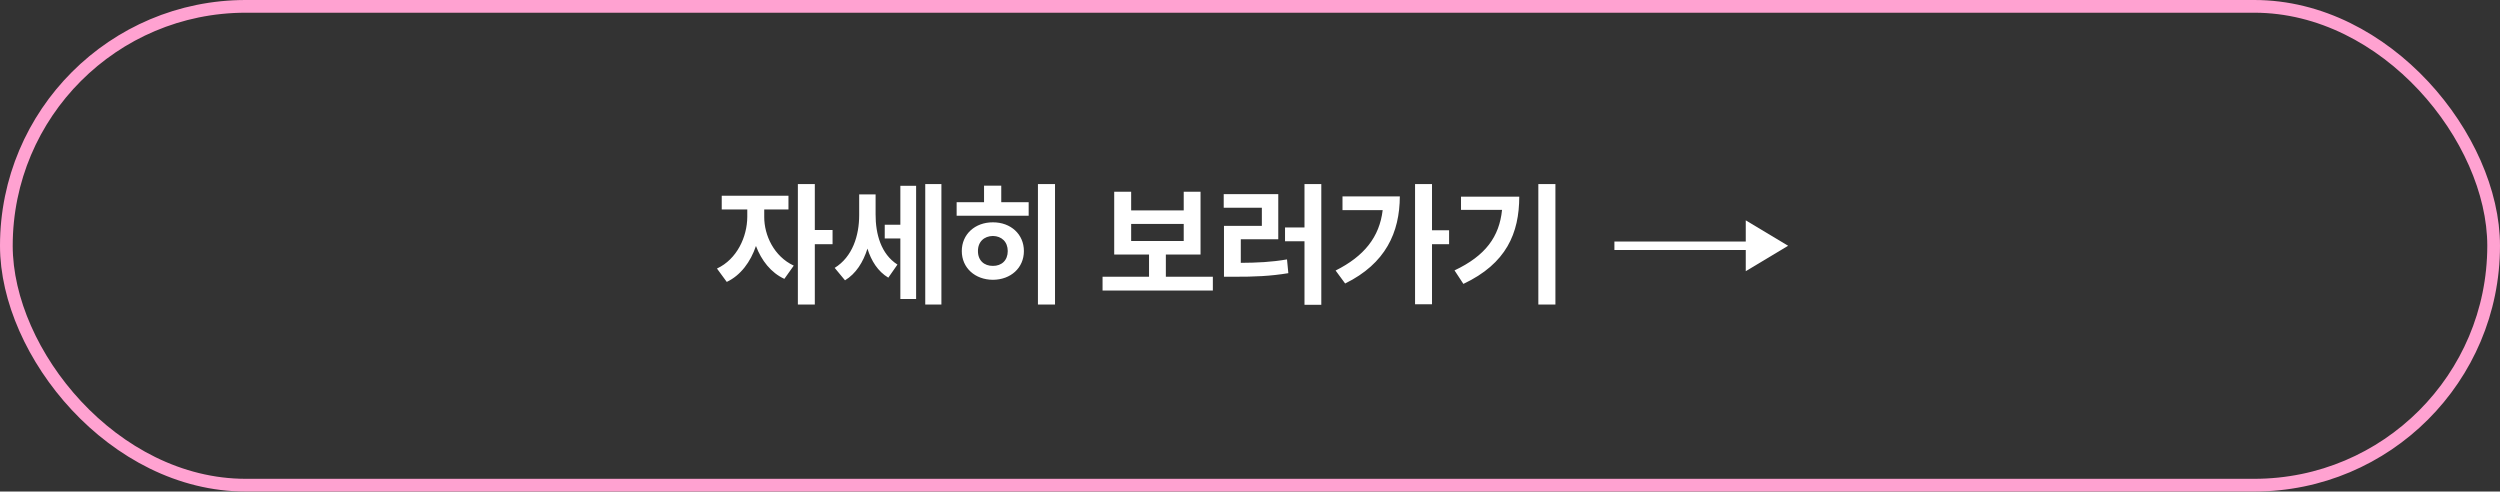 <svg width="590" height="116" viewBox="0 0 590 116" fill="none" xmlns="http://www.w3.org/2000/svg">
<rect x="0" y="0" width="590" height="116" fill="#333333" stroke="none"/>
<rect x="1.5" y="1.5" width="587" height="113" rx="56.5" stroke="#FFA2D1" stroke-width="3"/>
<path d="M180.359 51.188C180.344 55.516 182.656 60.516 187.328 62.688L185.109 65.812C181.938 64.359 179.688 61.453 178.406 58.047C177.141 61.797 174.797 64.984 171.516 66.531L169.203 63.375C173.938 61.172 176.328 55.891 176.359 51.188V49.438H170.328V46.188H186.078V49.438H180.359V51.188ZM188.297 71.875V43.438H192.297V54.281H196.484V57.625H192.297V71.875H188.297ZM206.641 50.594C206.625 55.203 207.906 59.953 211.797 62.438L209.641 65.531C207.172 64.047 205.625 61.578 204.719 58.672C203.703 61.891 202 64.594 199.422 66.156L196.984 63.219C201.203 60.609 202.766 55.594 202.766 50.781V45.875H206.641V50.594ZM208.797 56.281V53.031H212.484V43.844H216.203V70.562H212.484V56.281H208.797ZM218.359 71.875V43.438H222.172V71.875H218.359ZM248.984 43.438V71.875H244.953V43.438H248.984ZM225.766 50.906V47.719H232.234V43.812H236.297V47.719H242.766V50.906H225.766ZM226.984 59.25C226.984 55.281 230.109 52.453 234.328 52.469C238.531 52.453 241.641 55.281 241.641 59.25C241.641 63.219 238.531 66.016 234.328 66.031C230.109 66.016 226.984 63.219 226.984 59.25ZM230.797 59.25C230.781 61.453 232.25 62.766 234.328 62.75C236.375 62.766 237.828 61.453 237.828 59.25C237.828 57.062 236.375 55.719 234.328 55.688C232.25 55.719 230.781 57.062 230.797 59.25ZM286.234 65.312V68.562H260.203V65.312H271.172V60.062H262.953V45.25H266.953V49.656H279.359V45.25H283.328V60.062H275.141V65.312H286.234ZM266.953 56.875H279.359V52.844H266.953V56.875ZM311.828 43.438V71.938H307.859V56.938H303.266V53.688H307.859V43.438H311.828ZM288.797 49.031V45.812H301.672V56.469H292.828V62.031C296.75 62 300.062 61.859 303.734 61.219L304.047 64.469C299.828 65.172 295.969 65.328 291.203 65.312H288.859V53.312H297.797V49.031H288.797ZM337.953 43.438V54.344H341.984V57.625H337.953V71.812H333.953V43.438H337.953ZM315.203 63.844C321.938 60.469 325.562 55.938 326.312 49.594H316.828V46.344H330.359C330.328 54.844 327.016 62.203 317.453 66.906L315.203 63.844ZM367.078 43.438V71.875H363.047V43.438H367.078ZM343.266 63.812C350.609 60.344 353.844 55.844 354.484 49.531H344.797V46.406H358.547C358.531 55.031 355.516 62.203 345.359 67L343.266 63.812Z" fill="white"/>
<path d="M382 58L417 58" stroke="white" stroke-width="2" stroke-linecap="square" stroke-linejoin="round"/>
<path d="M422 58L412 64L412 52L422 58Z" fill="white"/>
</svg>
